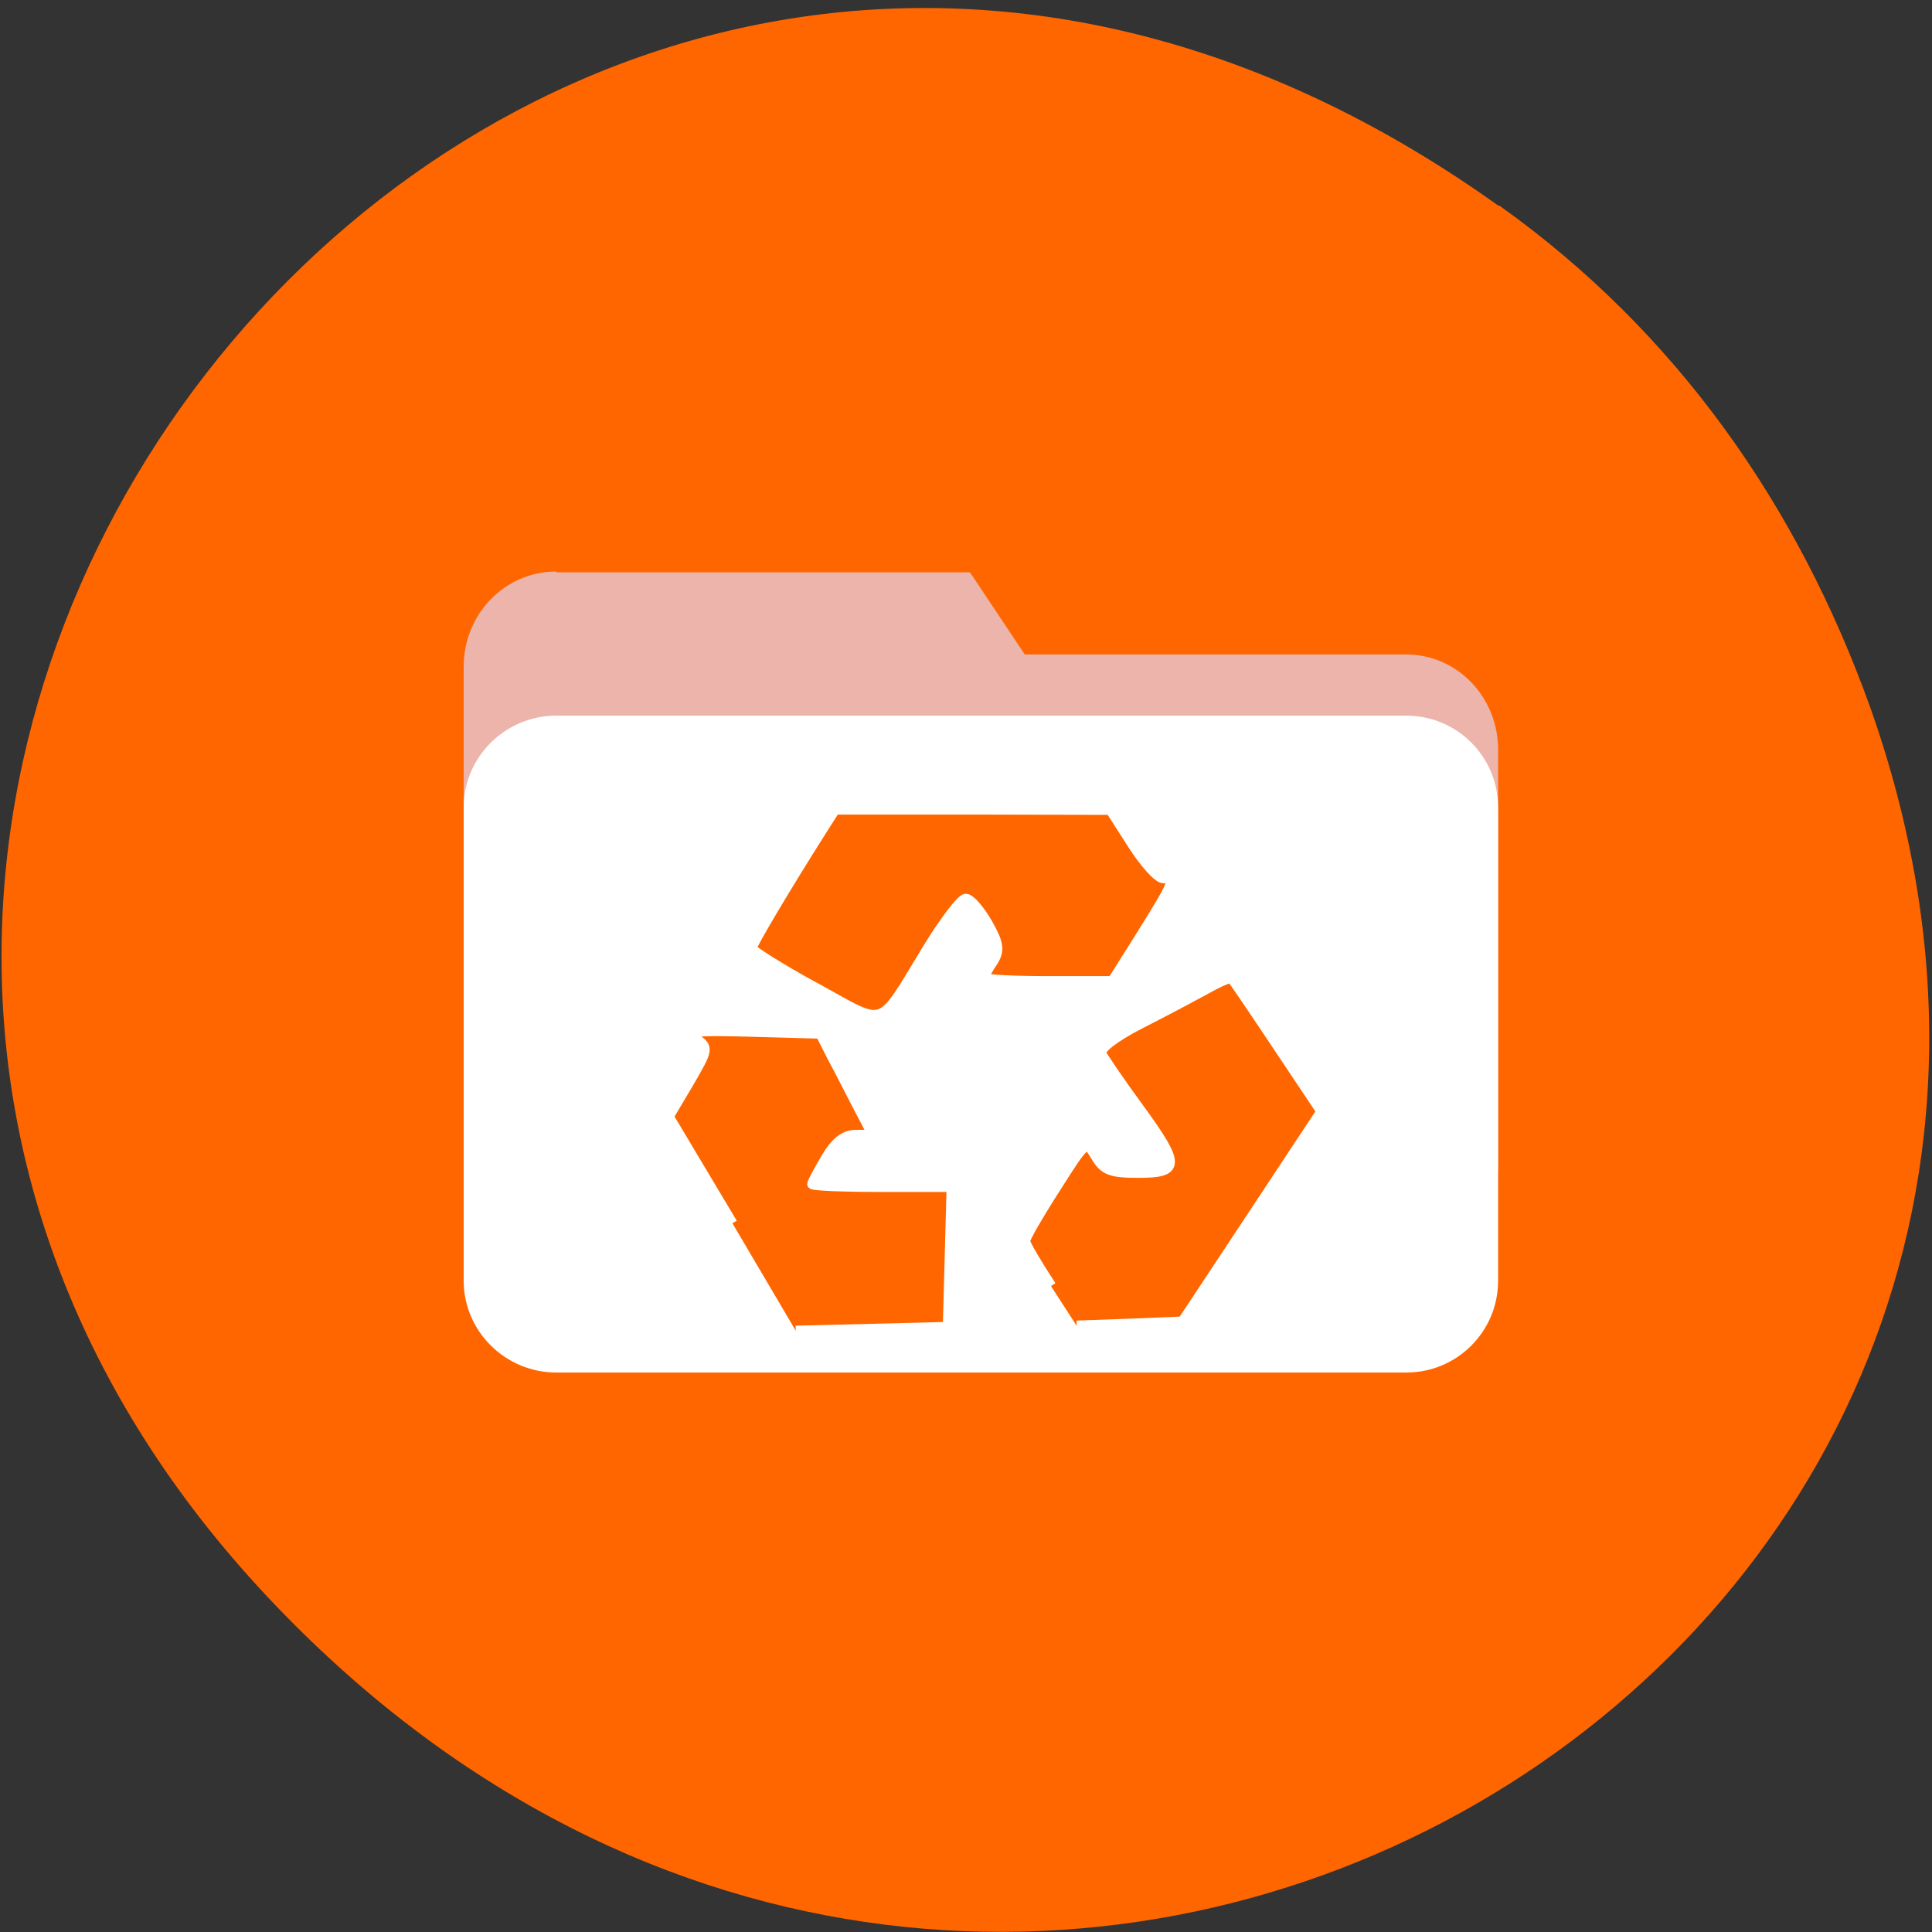 <svg xmlns="http://www.w3.org/2000/svg" viewBox="0 0 24 24"><rect x="0" y="0" width="24" height="24" fill="#333333" stroke="none"/><path d="m 18.62 2.56 c -12 -8.59 -24.91 7.28 -15.18 17.4 c 9.16 9.54 24 0.7 19.79 -11.18 c -0.89 -2.48 -2.39 -4.65 -4.61 -6.23" style="fill:#f60"/><path d="m 6.91 7.11 h 5.14 l 0.68 1.02 h 4.74 c 0.63 0 1.14 0.53 1.14 1.18 v 5.17 c 0 0.65 -0.51 1.18 -1.14 1.18 h -10.56 c -0.64 0 -1.15 -0.53 -1.15 -1.18 v -6.2 c 0 -0.65 0.51 -1.18 1.15 -1.18" style="fill:#edb4ab"/><path d="m 6.91 8.89 h 10.56 c 0.63 0 1.14 0.51 1.14 1.14 v 5.88 c 0 0.63 -0.51 1.14 -1.14 1.14 h -10.56 c -0.63 0 -1.15 -0.51 -1.15 -1.14 v -5.88 c 0 -0.63 0.52 -1.14 1.15 -1.14" style="fill:#fff"/><g transform="matrix(0.094 0 0 0.094 -0.33 -73.7)" style="fill:#f60;stroke:#fff"><path d="m 100.3 945.7 l -8.42 -14.1 l 2.67 -4.5 c 2.58 -4.42 2.58 -4.58 1 -5.75 c -1.46 -1.04 -0.54 -1.17 7.38 -0.96 l 9 0.25 l 1.54 3.04 c 0.88 1.63 2.42 4.63 3.46 6.67 l 1.92 3.67 h -2.17 c -1.54 0 -2.67 0.83 -4 3.04 c -1 1.71 -1.83 3.25 -1.83 3.46 c 0 0.21 4.17 0.38 9.21 0.38 h 9.21 l -0.5 18.5 l -10 0.25 l -10.1 0.25" style="stroke-width:1.33"/><path d="m 111.2 914.6 c -4.63 -2.54 -8.42 -4.92 -8.42 -5.25 c 0.04 -0.54 4.67 -8.33 9.17 -15.42 l 1.88 -2.96 h 18.21 l 18.25 0.04 l 2.88 4.5 c 1.58 2.5 3.42 4.54 4.08 4.54 c 1.75 0.04 1.58 0.46 -2.75 7.42 l -3.96 6.29 h -8.5 c -4.71 0 -8.54 -0.21 -8.54 -0.46 c 0 -0.25 0.5 -1.25 1.17 -2.21 c 0.92 -1.42 0.79 -2.38 -0.71 -5 c -1.04 -1.79 -2.29 -3.25 -2.83 -3.21 c -0.54 0 -2.79 2.96 -5 6.58 c -6.67 10.92 -5.29 10.42 -14.92 5.13" style="stroke-width:1.44"/><path d="m 142.4 954 c -1.88 -2.88 -3.46 -5.54 -3.46 -5.96 c 0 -0.42 1.83 -3.58 4.08 -7.08 c 4 -6.29 4 -6.33 5.33 -4.13 c 1.08 1.83 1.96 2.17 5.58 2.17 c 5.54 0 5.54 -0.96 -0.04 -8.63 c -2.42 -3.29 -4.58 -6.5 -4.88 -7.08 c -0.25 -0.67 1.79 -2.25 5.13 -3.96 c 3.04 -1.54 6.96 -3.63 8.71 -4.58 c 1.75 -1 3.33 -1.67 3.46 -1.46 c 0.17 0.17 2.92 4.21 6.08 8.96 l 5.79 8.67 l -9.17 13.88 l -9.21 13.92 l -7 0.29 l -7 0.25" style="stroke-width:1.4"/></g></svg>